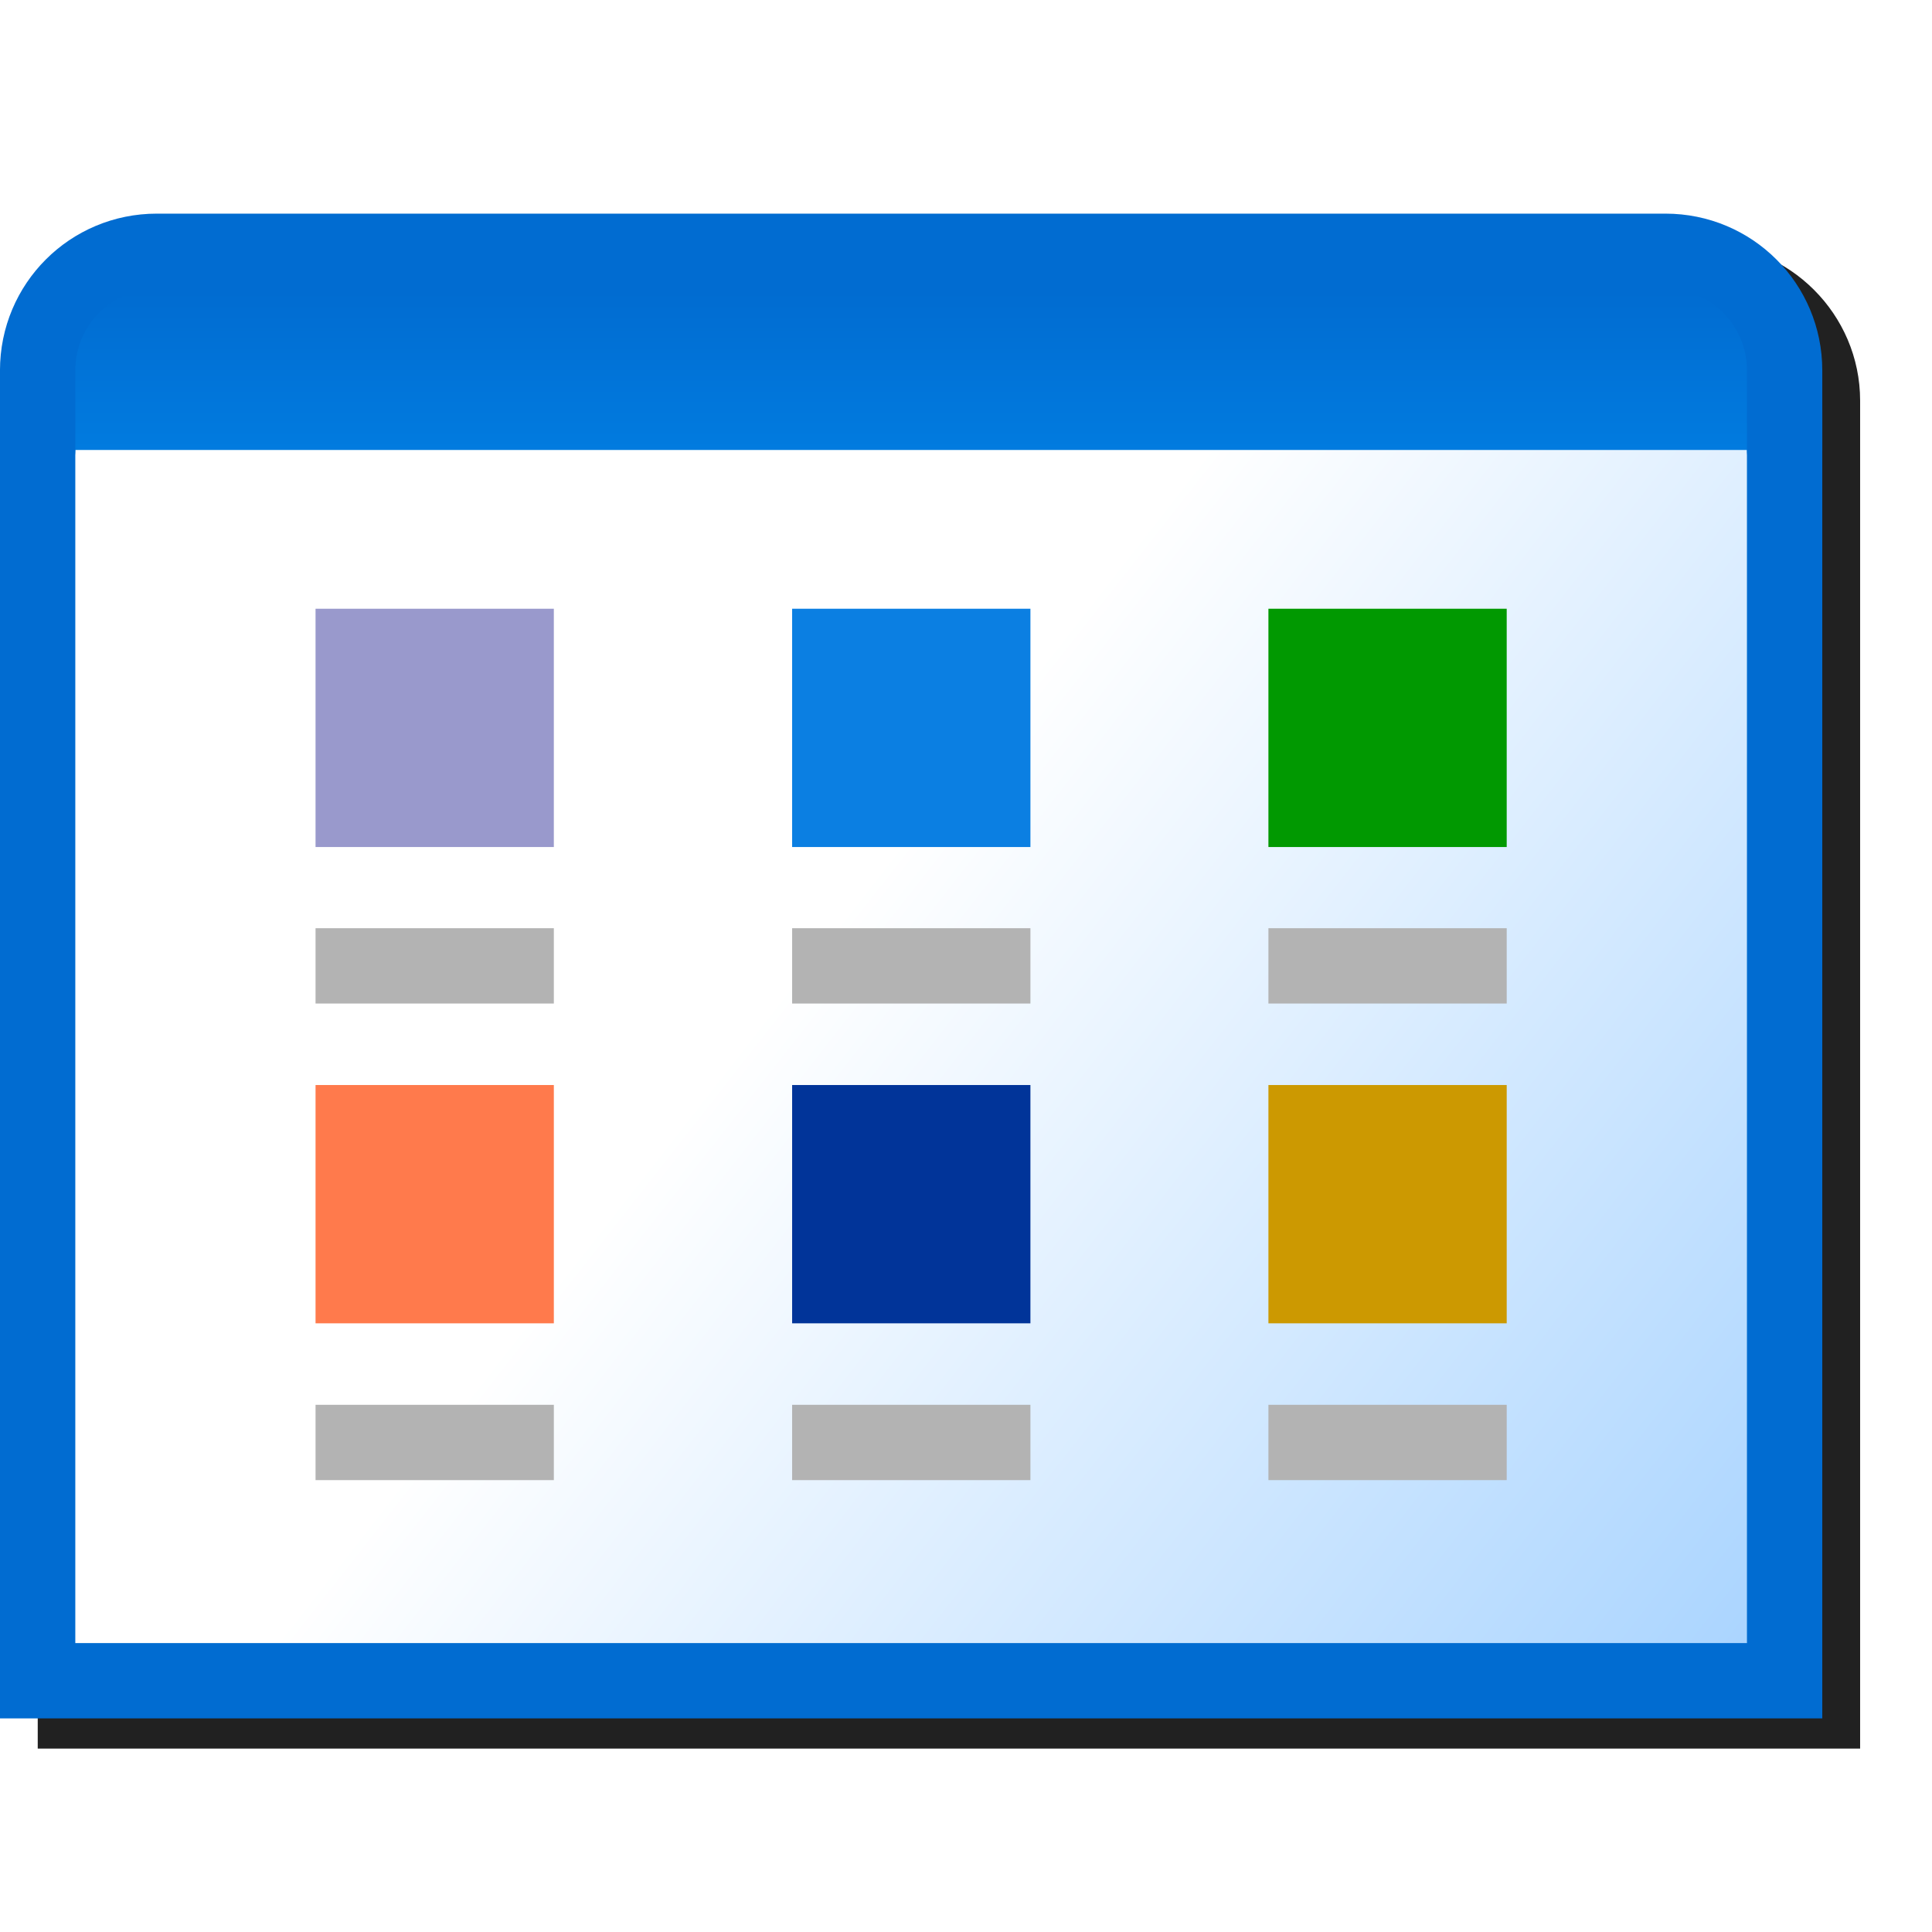 <?xml version="1.0" encoding="UTF-8" standalone="no"?>
<svg
   inkscape:export-ydpi="96"
   inkscape:export-xdpi="96"
   inkscape:export-filename="/media/klapeto/Αρχεία/WindowsXP Theme/Vectors/RASTER/view-list-icons.png"
   sodipodi:docname="icons.svg"
   inkscape:version="1.1.1 (3bf5ae0d25, 2021-09-20)"
   id="svg8"
   version="1.1"
   viewBox="0 0 256 256"
   height="256"
   width="256"
   xmlns:inkscape="http://www.inkscape.org/namespaces/inkscape"
   xmlns:sodipodi="http://sodipodi.sourceforge.net/DTD/sodipodi-0.dtd"
   xmlns:xlink="http://www.w3.org/1999/xlink"
   xmlns="http://www.w3.org/2000/svg"
   xmlns:svg="http://www.w3.org/2000/svg"
   xmlns:rdf="http://www.w3.org/1999/02/22-rdf-syntax-ns#"
   xmlns:cc="http://creativecommons.org/ns#"
   xmlns:dc="http://purl.org/dc/elements/1.1/">
  <defs
     id="defs2">
    <linearGradient
       id="linearGradient853"
       inkscape:collect="always">
      <stop
         id="stop849"
         offset="0"
         style="stop-color:#abd5ff;stop-opacity:1" />
      <stop
         id="stop851"
         offset="1"
         style="stop-color:#ffffff;stop-opacity:1" />
    </linearGradient>
    <linearGradient
       id="linearGradient845"
       inkscape:collect="always">
      <stop
         id="stop841"
         offset="0"
         style="stop-color:#016cd1;stop-opacity:1" />
      <stop
         id="stop843"
         offset="1"
         style="stop-color:#017bdf;stop-opacity:1" />
    </linearGradient>
    <linearGradient
       gradientTransform="translate(0.132)"
       gradientUnits="userSpaceOnUse"
       y2="3.44"
       x2="28.443"
       y1="2.91"
       x1="28.443"
       id="linearGradient847"
       xlink:href="#linearGradient845"
       inkscape:collect="always" />
    <linearGradient
       gradientTransform="translate(0.132)"
       gradientUnits="userSpaceOnUse"
       y2="5.027"
       x2="28.443"
       y1="7.408"
       x1="31.485"
       id="linearGradient855"
       xlink:href="#linearGradient853"
       inkscape:collect="always" />
    <filter
       height="1.106"
       y="-0.053"
       width="1.088"
       x="-0.044"
       id="filter954"
       style="color-interpolation-filters:sRGB"
       inkscape:collect="always">
      <feGaussianBlur
         id="feGaussianBlur956"
         stdDeviation="4.409"
         inkscape:collect="always" />
    </filter>
  </defs>
  <sodipodi:namedview
     scale-x="1"
     inkscape:snap-global="true"
     inkscape:bbox-paths="false"
     fit-margin-bottom="0"
     fit-margin-right="0"
     fit-margin-left="0"
     fit-margin-top="0"
     inkscape:bbox-nodes="true"
     inkscape:snap-bbox="true"
     inkscape:window-maximized="1"
     inkscape:window-y="0"
     inkscape:window-x="3840"
     inkscape:window-height="2045"
     inkscape:window-width="3840"
     units="px"
     showgrid="false"
     inkscape:document-rotation="0"
     inkscape:current-layer="layer1"
     inkscape:document-units="px"
     inkscape:cy="389.70275"
     inkscape:cx="-1318.2538"
     inkscape:zoom="0.8314029"
     inkscape:pageshadow="2"
     inkscape:pageopacity="0.0"
     borderopacity="1.0"
     bordercolor="#666666"
     pagecolor="#ffffff"
     id="base"
     showguides="false"
     inkscape:pagecheckerboard="0">
    <inkscape:grid
       originy="0"
       originx="0"
       id="grid1504"
       type="xygrid" />
    <inkscape:grid
       originy="0"
       originx="0"
       spacingy="0.5"
       spacingx="0.5"
       id="grid1507"
       type="xygrid" />
  </sodipodi:namedview>
  <g
     transform="translate(-12.568)"
     id="layer1"
     inkscape:groupmode="layer"
     inkscape:label="Layer 1">
    <path
       d="m 38.349,32.305 c -11.427,0 -20.781,9.356 -20.781,20.783 V 63.61 231.696 H 259.044 V 58.348 53.088 c 0,-11.427 -9.354,-20.783 -20.781,-20.783 z"
       style="color:#000000;font-style:normal;font-variant:normal;font-weight:normal;font-stretch:normal;font-size:medium;line-height:normal;font-family:sans-serif;font-variant-ligatures:normal;font-variant-position:normal;font-variant-caps:normal;font-variant-numeric:normal;font-variant-alternates:normal;font-variant-east-asian:normal;font-feature-settings:normal;font-variation-settings:normal;text-indent:0;text-align:start;text-decoration:none;text-decoration-line:none;text-decoration-style:solid;text-decoration-color:#000000;letter-spacing:normal;word-spacing:normal;text-transform:none;writing-mode:lr-tb;direction:ltr;text-orientation:mixed;dominant-baseline:auto;baseline-shift:baseline;text-anchor:start;white-space:normal;shape-padding:0;shape-margin:0;inline-size:0;clip-rule:nonzero;display:inline;overflow:visible;visibility:visible;isolation:auto;mix-blend-mode:normal;color-interpolation:sRGB;color-interpolation-filters:linearRGB;solid-color:#000000;solid-opacity:1;vector-effect:none;fill:#212121;fill-opacity:1;fill-rule:nonzero;stroke:none;stroke-width:10;stroke-linecap:round;stroke-linejoin:miter;stroke-miterlimit:4;stroke-dasharray:none;stroke-dashoffset:0;stroke-opacity:1;filter:url(#filter954);color-rendering:auto;image-rendering:auto;shape-rendering:auto;text-rendering:auto;enable-background:accumulate;stop-color:#000000"
       id="path919" />
    <g
       style="stroke-width:0.251;stroke-miterlimit:4;stroke-dasharray:none"
       transform="matrix(39.767,0,0,39.767,-1013.563,-77.174)"
       id="g969">
      <path
         sodipodi:nodetypes="cccc"
         d="M 31.75,3.307 V 7.541 H 25.929 V 3.307"
         style="fill:url(#linearGradient855);fill-opacity:1;stroke:#016cd1;stroke-width:0.251;stroke-linecap:round;stroke-linejoin:miter;stroke-miterlimit:4;stroke-dasharray:none;stroke-opacity:1"
         id="rect2869" />
      <path
         style="fill:url(#linearGradient847);fill-opacity:1;stroke:none;stroke-width:0.251;stroke-linecap:butt;stroke-linejoin:miter;stroke-miterlimit:4;stroke-dasharray:none;stroke-opacity:1"
         d="m 31.75,3.44 h -5.821 v -0.397 l 0.397,-0.265 h 5.027 l 0.397,0.397 z"
         id="path839" />
      <path
         sodipodi:nodetypes="cssssc"
         d="M 25.929,3.44 V 3.175 c 0,-0.22 0.177,-0.397 0.397,-0.397 h 5.027 c 0.22,0 0.397,0.177 0.397,0.397 v 0.265"
         style="fill:none;fill-opacity:1;stroke:#016cd1;stroke-width:0.251;stroke-linecap:round;stroke-linejoin:round;stroke-miterlimit:4;stroke-dasharray:none;stroke-opacity:1"
         id="rect2865" />
      <rect
         y="3.969"
         x="26.855"
         height="0.794"
         width="0.794"
         id="rect857-3"
         style="fill:#9999cc;fill-opacity:1;stroke:none;stroke-width:0.251;stroke-linecap:round;stroke-linejoin:miter;stroke-miterlimit:4;stroke-dasharray:none;stroke-opacity:1" />
      <rect
         y="3.969"
         x="28.443"
         height="0.794"
         width="0.794"
         id="rect857-6"
         style="fill:#0b7fe2;fill-opacity:1;stroke:none;stroke-width:0.251;stroke-linecap:round;stroke-linejoin:miter;stroke-miterlimit:4;stroke-dasharray:none;stroke-opacity:1" />
      <rect
         y="3.969"
         x="30.03"
         height="0.794"
         width="0.794"
         id="rect857-7"
         style="fill:#019901;fill-opacity:1;stroke:none;stroke-width:0.251;stroke-linecap:round;stroke-linejoin:miter;stroke-miterlimit:4;stroke-dasharray:none;stroke-opacity:1" />
      <rect
         y="5.556"
         x="26.855"
         height="0.794"
         width="0.794"
         id="rect857-5"
         style="fill:#ff7a4c;fill-opacity:1;stroke:none;stroke-width:0.251;stroke-linecap:round;stroke-linejoin:miter;stroke-miterlimit:4;stroke-dasharray:none;stroke-opacity:1" />
      <rect
         y="5.556"
         x="28.443"
         height="0.794"
         width="0.794"
         id="rect857-35"
         style="fill:#013499;fill-opacity:1;stroke:none;stroke-width:0.251;stroke-linecap:round;stroke-linejoin:miter;stroke-miterlimit:4;stroke-dasharray:none;stroke-opacity:1" />
      <rect
         y="5.556"
         x="30.03"
         height="0.794"
         width="0.794"
         id="rect857-62"
         style="fill:#cc9901;fill-opacity:1;stroke:none;stroke-width:0.251;stroke-linecap:round;stroke-linejoin:miter;stroke-miterlimit:4;stroke-dasharray:none;stroke-opacity:1" />
      <path
         style="fill:none;fill-opacity:1;stroke:#b3b3b3;stroke-width:0.251;stroke-linecap:butt;stroke-linejoin:miter;stroke-miterlimit:4;stroke-dasharray:none;stroke-opacity:1"
         d="m 26.855,5.159 h 0.794"
         id="path913"
         sodipodi:nodetypes="cc" />
      <path
         sodipodi:nodetypes="cc"
         id="path913-9"
         d="m 28.443,5.159 h 0.794"
         style="fill:none;fill-opacity:1;stroke:#b3b3b3;stroke-width:0.251;stroke-linecap:butt;stroke-linejoin:miter;stroke-miterlimit:4;stroke-dasharray:none;stroke-opacity:1" />
      <path
         sodipodi:nodetypes="cc"
         id="path913-1"
         d="m 30.03,5.159 h 0.794"
         style="fill:none;fill-opacity:1;stroke:#b3b3b3;stroke-width:0.251;stroke-linecap:butt;stroke-linejoin:miter;stroke-miterlimit:4;stroke-dasharray:none;stroke-opacity:1" />
      <path
         sodipodi:nodetypes="cc"
         id="path913-2"
         d="m 30.03,6.747 h 0.794"
         style="fill:none;fill-opacity:1;stroke:#b3b3b3;stroke-width:0.251;stroke-linecap:butt;stroke-linejoin:miter;stroke-miterlimit:4;stroke-dasharray:none;stroke-opacity:1" />
      <path
         sodipodi:nodetypes="cc"
         id="path913-7"
         d="m 28.443,6.747 h 0.794"
         style="fill:none;fill-opacity:1;stroke:#b3b3b3;stroke-width:0.251;stroke-linecap:butt;stroke-linejoin:miter;stroke-miterlimit:4;stroke-dasharray:none;stroke-opacity:1" />
      <path
         sodipodi:nodetypes="cc"
         id="path913-0"
         d="m 26.855,6.747 h 0.794"
         style="fill:none;fill-opacity:1;stroke:#b3b3b3;stroke-width:0.251;stroke-linecap:butt;stroke-linejoin:miter;stroke-miterlimit:4;stroke-dasharray:none;stroke-opacity:1" />
    </g>
  </g>
</svg>
